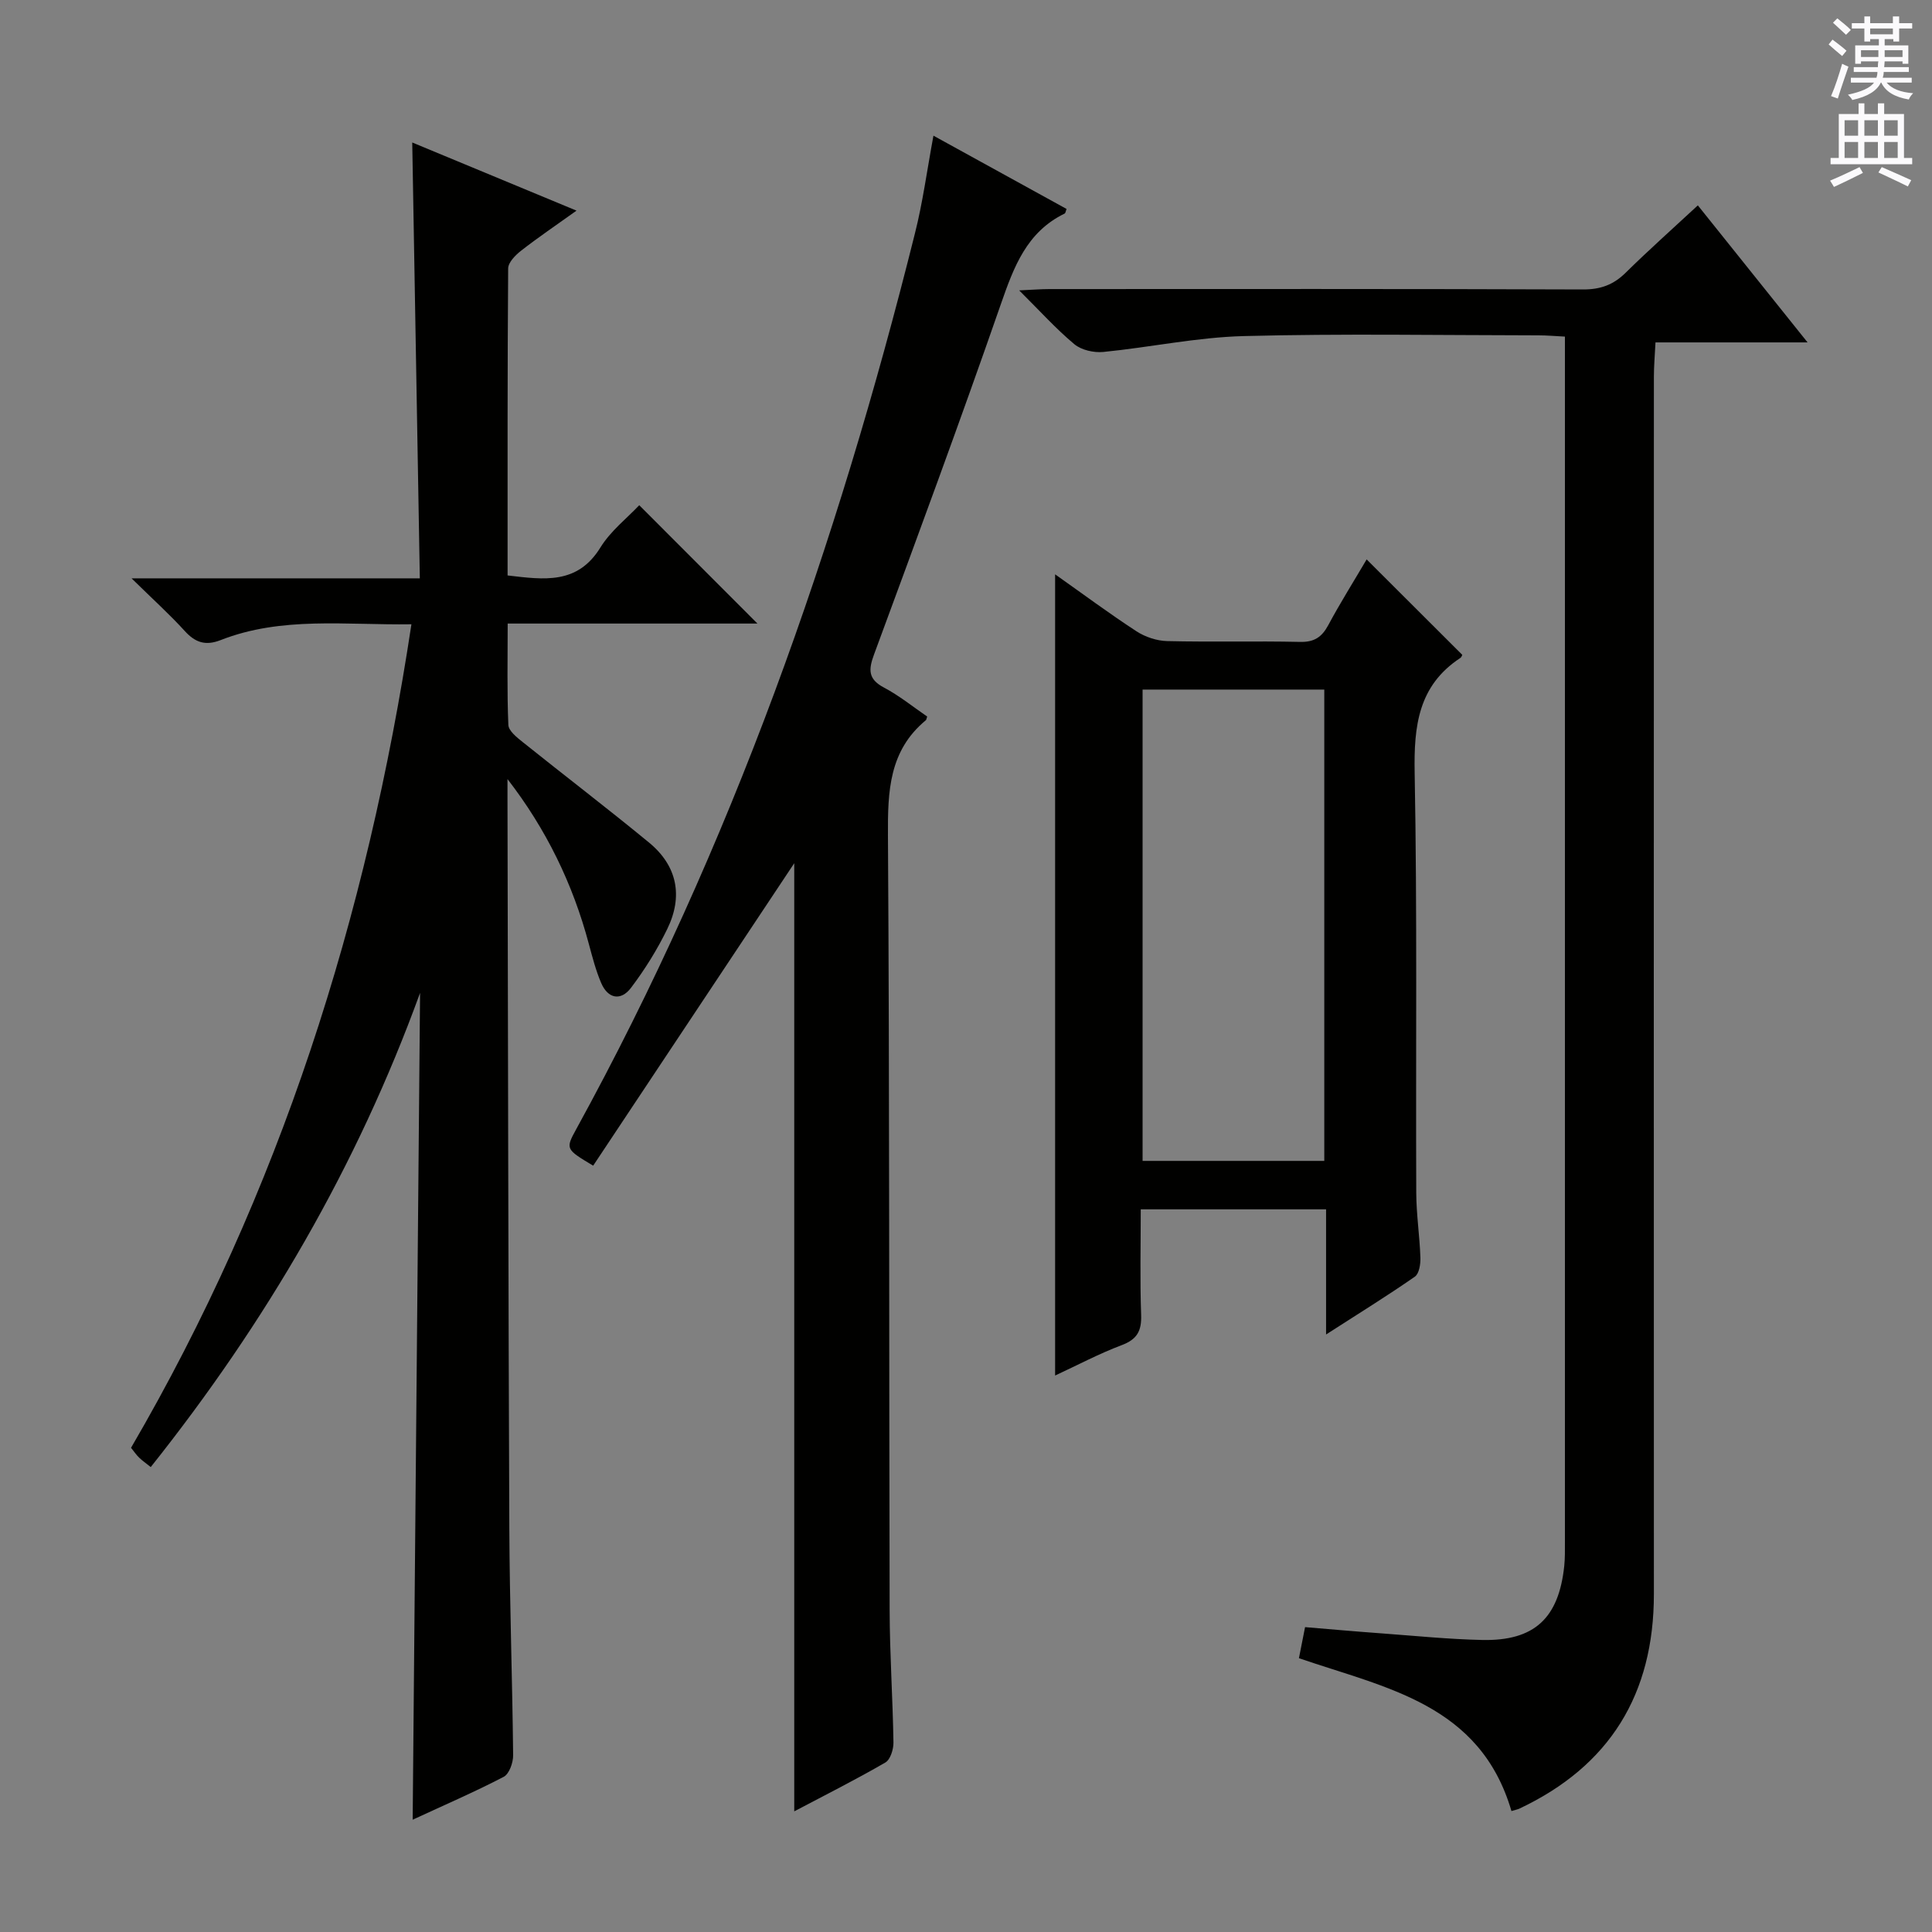 <svg enable-background="new 0 0 400 400" viewBox="0 0 400 400" xmlns="http://www.w3.org/2000/svg"><rect x="0" y="0" width="400" height="400" fill="#808080" stroke="none"/><g fill="#010100"><path d="m105.07 161.3v4.25c.11 50.31.17 100.62.38 150.94.07 15.64.63 31.27.79 46.91.02 1.53-.81 3.87-1.95 4.47-6.01 3.13-12.24 5.82-18.85 8.88.51-57.42 1.02-114.3 1.53-171.18-13.05 35.92-31.92 68.22-55.76 98.17-.94-.76-1.73-1.3-2.4-1.95-.58-.56-1.04-1.24-1.68-2.04 30.8-52.82 48.88-109.83 58.05-170.5-13.68.2-26.87-1.68-39.51 3.28-3.13 1.22-5.24.51-7.43-1.9-3.1-3.41-6.54-6.51-11-10.89h59.68c-.53-30.29-1.04-59.83-1.57-90.24 11.25 4.67 22.25 9.23 34.01 14.11-4.29 3.07-7.97 5.56-11.47 8.29-1.18.92-2.67 2.43-2.68 3.68-.16 21.12-.12 42.25-.12 63.56 7.55.88 14.46 1.93 19.22-5.79 2.13-3.45 5.55-6.11 8.04-8.75 8.18 8.2 16.23 16.25 24.47 24.5-16.87 0-34.03 0-51.71 0 0 7.44-.15 14.22.14 20.99.05 1.23 1.76 2.58 2.97 3.55 8.69 6.96 17.54 13.72 26.14 20.79 5.89 4.84 7.09 11.14 3.79 17.91-2.08 4.27-4.64 8.39-7.51 12.18-2.09 2.76-4.77 2.29-6.18-1.02-1.1-2.57-1.81-5.33-2.54-8.04-3.31-12.43-8.81-23.77-16.85-34.16z"/><path d="m312.93 374.96c-6.49-22.17-25.97-25.45-44-31.65.36-1.85.77-3.89 1.27-6.43 5.3.44 10.55.91 15.81 1.29 6.96.51 13.92 1.22 20.89 1.37 10.77.22 15.82-4.5 16.96-15.31.17-1.65.14-3.33.14-4.99 0-81.68 0-163.34 0-245 0-1.32 0-2.65 0-4.55-1.97-.1-3.72-.26-5.47-.26-20.33-.02-40.67-.38-60.99.15-9.73.25-19.4 2.33-29.12 3.29-1.96.19-4.53-.39-5.99-1.61-3.79-3.16-7.12-6.87-11.42-11.14 2.78-.12 4.51-.27 6.24-.27 36.83-.01 73.66-.06 110.49.08 3.63.01 6.3-.96 8.83-3.46 4.73-4.66 9.71-9.09 14.95-13.95 7.54 9.41 14.87 18.56 22.72 28.37-10.81 0-20.86 0-31.49 0-.13 2.66-.33 4.9-.33 7.14-.02 83.99-.03 167.99 0 251.98.01 20.72-9.1 35.63-27.92 44.48-.43.17-.91.26-1.57.47z"/><path d="m193.26 28.09c9.55 5.26 18.56 10.21 27.56 15.17-.17.41-.2.86-.41.96-7.86 3.83-10.51 11.04-13.19 18.74-8.44 24.29-17.36 48.41-26.26 72.54-1.16 3.14-1.26 5.1 2.05 6.85 3.18 1.68 6.03 4 8.95 6-.15.45-.16.67-.27.76-7.62 6.3-7.9 14.69-7.85 23.79.34 53.48.21 106.96.35 160.44.02 9.14.65 18.29.79 27.43.02 1.41-.64 3.54-1.68 4.14-6.13 3.55-12.47 6.74-18.86 10.11 0-66.49 0-132.45 0-196.3-13.23 19.9-27.45 41.28-41.63 62.62-5.71-3.42-5.76-3.45-3.49-7.59 32.1-58.49 53.98-120.84 70.09-185.36 1.63-6.42 2.5-13.02 3.85-20.3z"/><path d="m274.55 276.29c0-9.3 0-17.52 0-25.91-12.97 0-25.25 0-38.37 0 0 7.36-.18 14.62.08 21.86.12 3.32-.84 5.06-4.03 6.26-4.62 1.74-9.01 4.07-13.78 6.29 0-55.51 0-110.42 0-165.88 5.75 4.06 11.18 8.1 16.84 11.79 1.81 1.18 4.21 1.98 6.37 2.03 9.16.22 18.33-.04 27.49.17 2.95.07 4.52-.99 5.86-3.48 2.49-4.65 5.31-9.12 7.94-13.6 6.82 6.81 13.29 13.27 19.8 19.76-.06.11-.16.49-.4.64-8.72 5.73-9.64 14.1-9.46 23.78.54 28.98.21 57.98.33 86.97.02 4.48.71 8.95.86 13.43.04 1.33-.26 3.3-1.15 3.92-5.68 3.95-11.57 7.59-18.38 11.97zm-.37-35.94c0-32.84 0-65.17 0-97.58-12.8 0-25.19 0-37.62 0v97.58z"/></g><path d="m378.6 9.2.8-1c.9.7 1.9 1.4 2.9 2.3l-.9 1.1c-1.1-.9-2-1.7-2.8-2.4zm.5 10.7c.9-2.1 1.6-4.3 2.3-6.7.4.2.8.4 1.3.6-.7 2.1-1.5 4.3-2.2 6.6zm.4-15.2.9-.9c1 .8 2 1.6 2.8 2.4l-1 1c-1-.9-1.9-1.8-2.7-2.5zm12.5-1.3h1.2v1.4h2.7v1.1h-2.7v2.7h-1.2v-.5h-1.8v1.3h4.9v3.8h-1.2v-.5h-3.7c0 .4-.1.9-.1 1.2h5.1v1h-5.2c0 .5-.1.9-.2 1.2h6v1h-5.2c1.1 1.3 2.9 2 5.5 2.2-.4.4-.7.8-.9 1.3-2.9-.5-4.8-1.6-5.7-3.5h-.1c-.8 1.7-2.7 2.9-5.9 3.6-.2-.4-.6-.8-.9-1.1 2.8-.6 4.6-1.4 5.4-2.5h-4.8v-1h5.3c.1-.3.2-.7.2-1.2h-4.9v-1h5c0-.4 0-.8.1-1.2h-3.6v.5h-1.2v-3.8h4.9v-1.3h-1.8v.5h-1.2v-2.7h-2.6v-1.1h2.6v-1.4h1.2v1.4h4.7v-1.4zm-6.7 8.4h3.6c0-.4 0-.9 0-1.4h-3.6zm1.9-4.7h4.7v-1.2h-4.7zm6.7 3.3h-3.7v1.4h3.7z" fill="#fbfafc"/><path d="m384.7 21.4h1.3v2.2h2.8v-2.2h1.3v2.2h4.1v9.1h1.7v1.3h-16.9v-1.3h1.7v-9.1h4.1v-2.2zm.3 13.2.7 1.2c-1.8.9-3.8 1.9-6 2.9-.2-.4-.5-.8-.8-1.3 2.4-1 4.4-2 6.1-2.8zm-3.1-6.5h2.8v-3.2h-2.8zm0 4.6h2.8v-3.3h-2.8zm4.1-4.6h2.8v-3.2h-2.8zm0 4.6h2.8v-3.3h-2.8zm3.6 1.9c2.1.9 4.1 1.8 6.1 2.7l-.7 1.3c-2.2-1.1-4.2-2-6.1-2.9zm3.3-9.7h-2.8v3.2h2.8zm-2.8 7.8h2.8v-3.3h-2.8z" fill="#fbfafc"/></svg>
